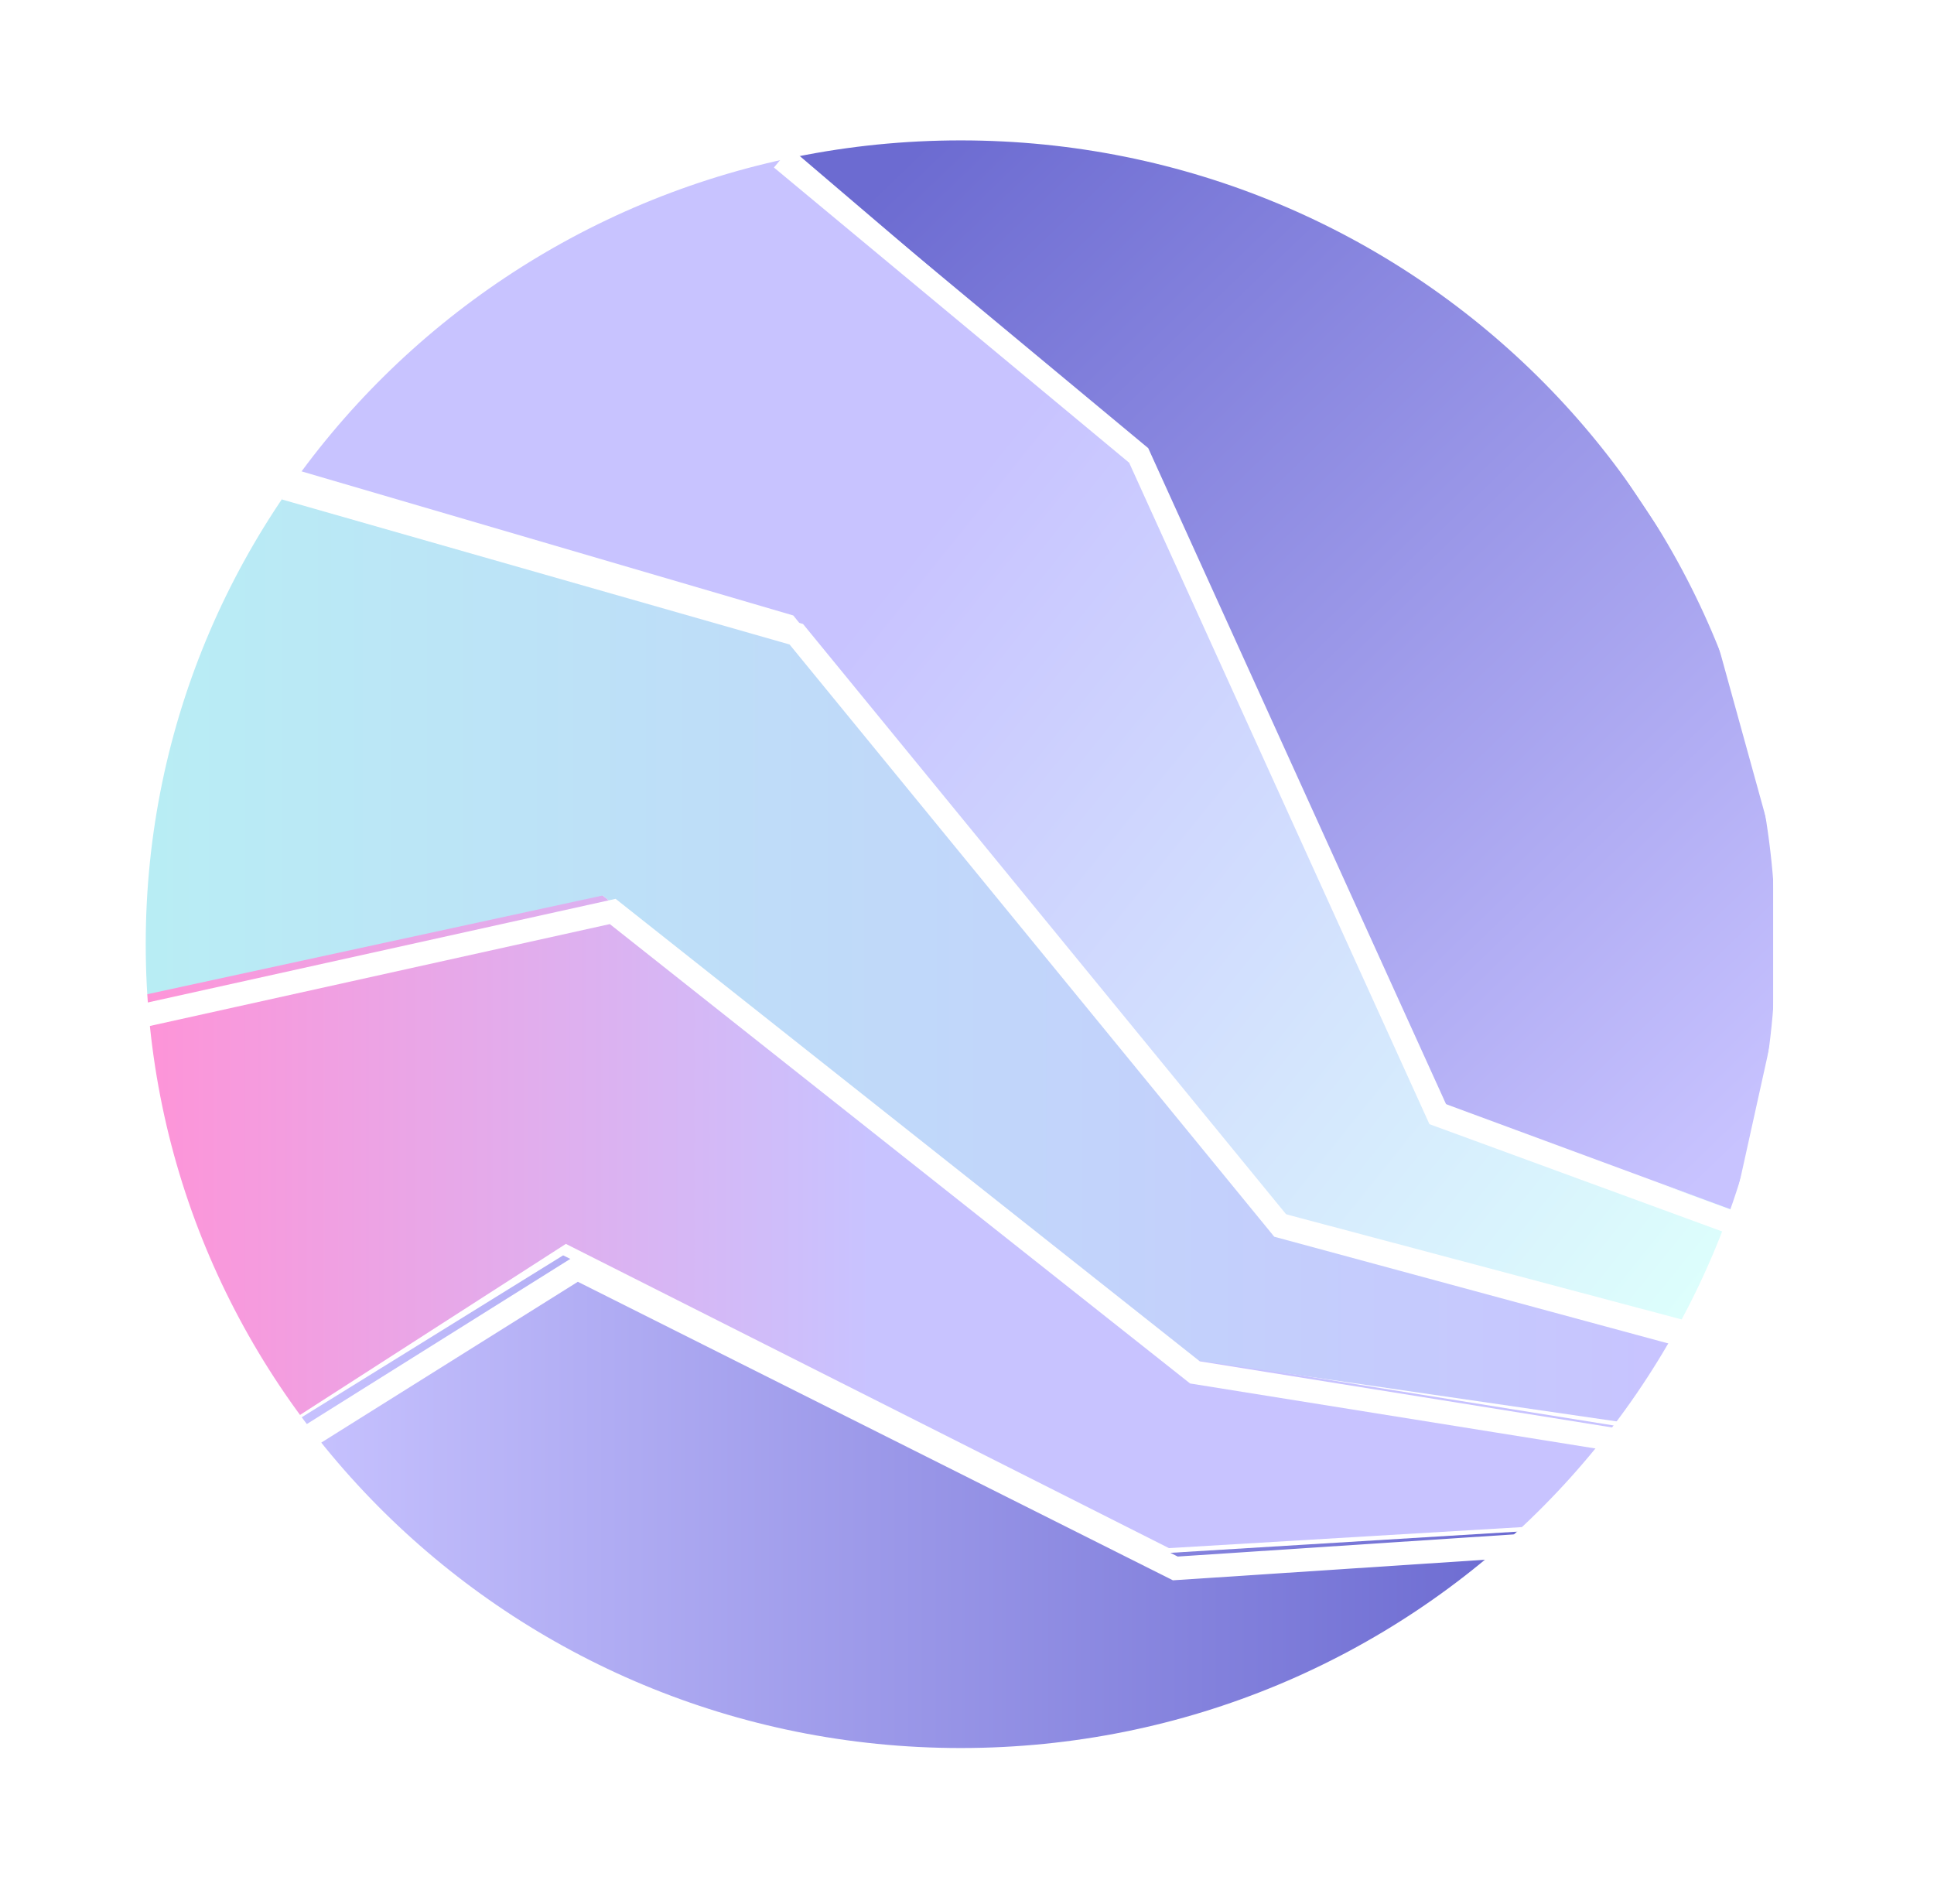 <svg width="254" height="250" viewBox="0 0 254 250" fill="none" xmlns="http://www.w3.org/2000/svg">
<g clip-path="url(#clip0_253_235)">
<path d="M73.959 164.856L153.053 203.962L201.037 201.032L183.69 214.116L163.483 224.055L140.015 230.32L113.941 231.401L89.169 225.567L67.875 215.197L50.492 202.882L37.672 187.326L73.959 164.856Z" fill="url(#paint0_linear_253_235)"/>
<path d="M16.971 130.78L79.079 117.535L155.254 178.116L212.169 187.235L200.916 200.481L153.523 203.304L74.318 163.35L37.529 187.018L27.791 170.733L21.082 152.494L16.971 130.78Z" fill="url(#paint1_linear_253_235)"/>
<path d="M35.265 62.82L102.623 81.582L166.721 159.433L221.042 174.745L217.183 187.37L155.64 178.411L79.156 117.596L15.492 131.398V110.911L22.88 83.523L35.265 62.82Z" fill="url(#paint2_linear_253_235)"/>
<path d="M101.796 18.457L148.282 58.087L187.164 145.143L228.436 159.003L222.571 173.728L167.18 159.003L104.186 80.825L36.195 60.902L54.225 41.845L77.033 26.47L101.796 18.457Z" fill="url(#paint3_linear_253_235)"/>
<path d="M187.174 35.434L208.5 55.368L223.95 78.552L232.873 110.838V135.322L227.65 158.94L187.174 143.989L148.221 57.318L102.74 18.532L128.419 15.499L158.667 20.699L187.174 35.434Z" fill="url(#paint4_linear_253_235)"/>
<g filter="url(#filter0_d_253_235)">
<path d="M101.381 18.329L148.303 57.319L187.622 143.917L227.593 158.566" stroke="white" stroke-width="3.073"/>
</g>
<g filter="url(#filter1_d_253_235)">
<path d="M36.21 61.628L103.335 80.8L166.984 158.566L221.074 173.214" stroke="white" stroke-width="3.073"/>
</g>
<g filter="url(#filter2_d_253_235)">
<path d="M16.012 131.208L79.226 117.206L155.692 177.738L214.205 187.122" stroke="white" stroke-width="3.073"/>
</g>
<g filter="url(#filter3_d_253_235)">
<path d="M37.297 187.432L74.562 164.076L153.114 203.48L201.533 200.287" stroke="white" stroke-width="3.073"/>
</g>
<path d="M235.52 123.996C235.52 183.539 186.594 231.86 126.177 231.86C65.759 231.86 16.834 183.539 16.834 123.996C16.834 64.453 65.759 16.132 126.177 16.132C186.594 16.132 235.52 64.453 235.52 123.996Z" stroke="white" stroke-width="4.609"/>
</g>
<defs>
<filter id="filter0_d_253_235" x="100.389" y="17.153" width="128.987" height="145.339" filterUnits="userSpaceOnUse" color-interpolation-filters="sRGB">
    <feFlood flood-opacity="0" result="BackgroundImageFix"/>
    <feColorMatrix in="SourceAlpha" type="matrix" values="0 0 0 0 0 0 0 0 0 0 0 0 0 0 0 0 0 0 127 0" result="hardAlpha"/>
    <feOffset dx="1.245" dy="2.489"/>
    <feGaussianBlur stdDeviation="1"/>
    <feComposite in2="hardAlpha" operator="out"/>
    <feColorMatrix type="matrix" values="0 0 0 0 0.286 0 0 0 0 0.282 0 0 0 0 0.51 0 0 0 0.4 0"/>
    <feBlend mode="normal" in2="BackgroundImageFix" result="effect1_dropShadow_253_235"/>
    <feBlend mode="normal" in="SourceGraphic" in2="effect1_dropShadow_253_235" result="shape"/>
</filter>
<filter id="filter1_d_253_235" x="35.779" y="60.156" width="186.95" height="117.025" filterUnits="userSpaceOnUse" color-interpolation-filters="sRGB">
    <feFlood flood-opacity="0" result="BackgroundImageFix"/>
    <feColorMatrix in="SourceAlpha" type="matrix" values="0 0 0 0 0 0 0 0 0 0 0 0 0 0 0 0 0 0 127 0" result="hardAlpha"/>
    <feOffset dx="1.245" dy="2.489"/>
    <feGaussianBlur stdDeviation="1"/>
    <feComposite in2="hardAlpha" operator="out"/>
    <feColorMatrix type="matrix" values="0 0 0 0 0.286 0 0 0 0 0.282 0 0 0 0 0.51 0 0 0 0.4 0"/>
    <feBlend mode="normal" in2="BackgroundImageFix" result="effect1_dropShadow_253_235"/>
    <feBlend mode="normal" in="SourceGraphic" in2="effect1_dropShadow_253_235" result="shape"/>
</filter>
<filter id="filter2_d_253_235" x="15.682" y="115.552" width="200.018" height="75.571" filterUnits="userSpaceOnUse" color-interpolation-filters="sRGB">
    <feFlood flood-opacity="0" result="BackgroundImageFix"/>
    <feColorMatrix in="SourceAlpha" type="matrix" values="0 0 0 0 0 0 0 0 0 0 0 0 0 0 0 0 0 0 127 0" result="hardAlpha"/>
    <feOffset dx="1.245" dy="2.489"/>
    <feGaussianBlur stdDeviation="1"/>
    <feComposite in2="hardAlpha" operator="out"/>
    <feColorMatrix type="matrix" values="0 0 0 0 0.286 0 0 0 0 0.282 0 0 0 0 0.51 0 0 0 0.4 0"/>
    <feBlend mode="normal" in2="BackgroundImageFix" result="effect1_dropShadow_253_235"/>
    <feBlend mode="normal" in="SourceGraphic" in2="effect1_dropShadow_253_235" result="shape"/>
</filter>
<filter id="filter3_d_253_235" x="36.478" y="162.318" width="166.397" height="45.206" filterUnits="userSpaceOnUse" color-interpolation-filters="sRGB">
    <feFlood flood-opacity="0" result="BackgroundImageFix"/>
    <feColorMatrix in="SourceAlpha" type="matrix" values="0 0 0 0 0 0 0 0 0 0 0 0 0 0 0 0 0 0 127 0" result="hardAlpha"/>
    <feOffset dx="1.245" dy="2.489"/>
    <feGaussianBlur stdDeviation="1"/>
    <feComposite in2="hardAlpha" operator="out"/>
    <feColorMatrix type="matrix" values="0 0 0 0 0.286 0 0 0 0 0.282 0 0 0 0 0.51 0 0 0 0.4 0"/>
    <feBlend mode="normal" in2="BackgroundImageFix" result="effect1_dropShadow_253_235"/>
    <feBlend mode="normal" in="SourceGraphic" in2="effect1_dropShadow_253_235" result="shape"/>
</filter>
<linearGradient id="paint0_linear_253_235" x1="199.118" y1="196.184" x2="37.672" y2="196.184" gradientUnits="userSpaceOnUse">
<stop stop-color="#6C6BD1"/>
<stop offset="1" stop-color="#C8C3FF"/>
</linearGradient>
<linearGradient id="paint1_linear_253_235" x1="212.169" y1="160.419" x2="16.971" y2="160.419" gradientUnits="userSpaceOnUse">
<stop offset="0.5" stop-color="#C8C3FF"/>
<stop offset="1" stop-color="#FF93D7"/>
</linearGradient>
<linearGradient id="paint2_linear_253_235" x1="221.042" y1="125.095" x2="15.492" y2="125.095" gradientUnits="userSpaceOnUse">
<stop stop-color="#C8C3FF"/>
<stop offset="1" stop-color="#B8EEF4"/>
</linearGradient>
<linearGradient id="paint3_linear_253_235" x1="228.436" y1="166.149" x2="68.728" y2="37.686" gradientUnits="userSpaceOnUse">
<stop stop-color="#DDFFFC"/>
<stop offset="0.7" stop-color="#C8C3FF"/>
</linearGradient>
<linearGradient id="paint4_linear_253_235" x1="232.873" y1="146.59" x2="115.452" y2="24.312" gradientUnits="userSpaceOnUse">
<stop stop-color="#C8C3FF"/>
<stop offset="1" stop-color="#6C6BD1"/>
</linearGradient>
<clipPath id="clip0_253_235">
<rect width="253.372" height="248.909" fill="white" transform="translate(0.088 0.331)"/>
</clipPath>
</defs>
</svg>
